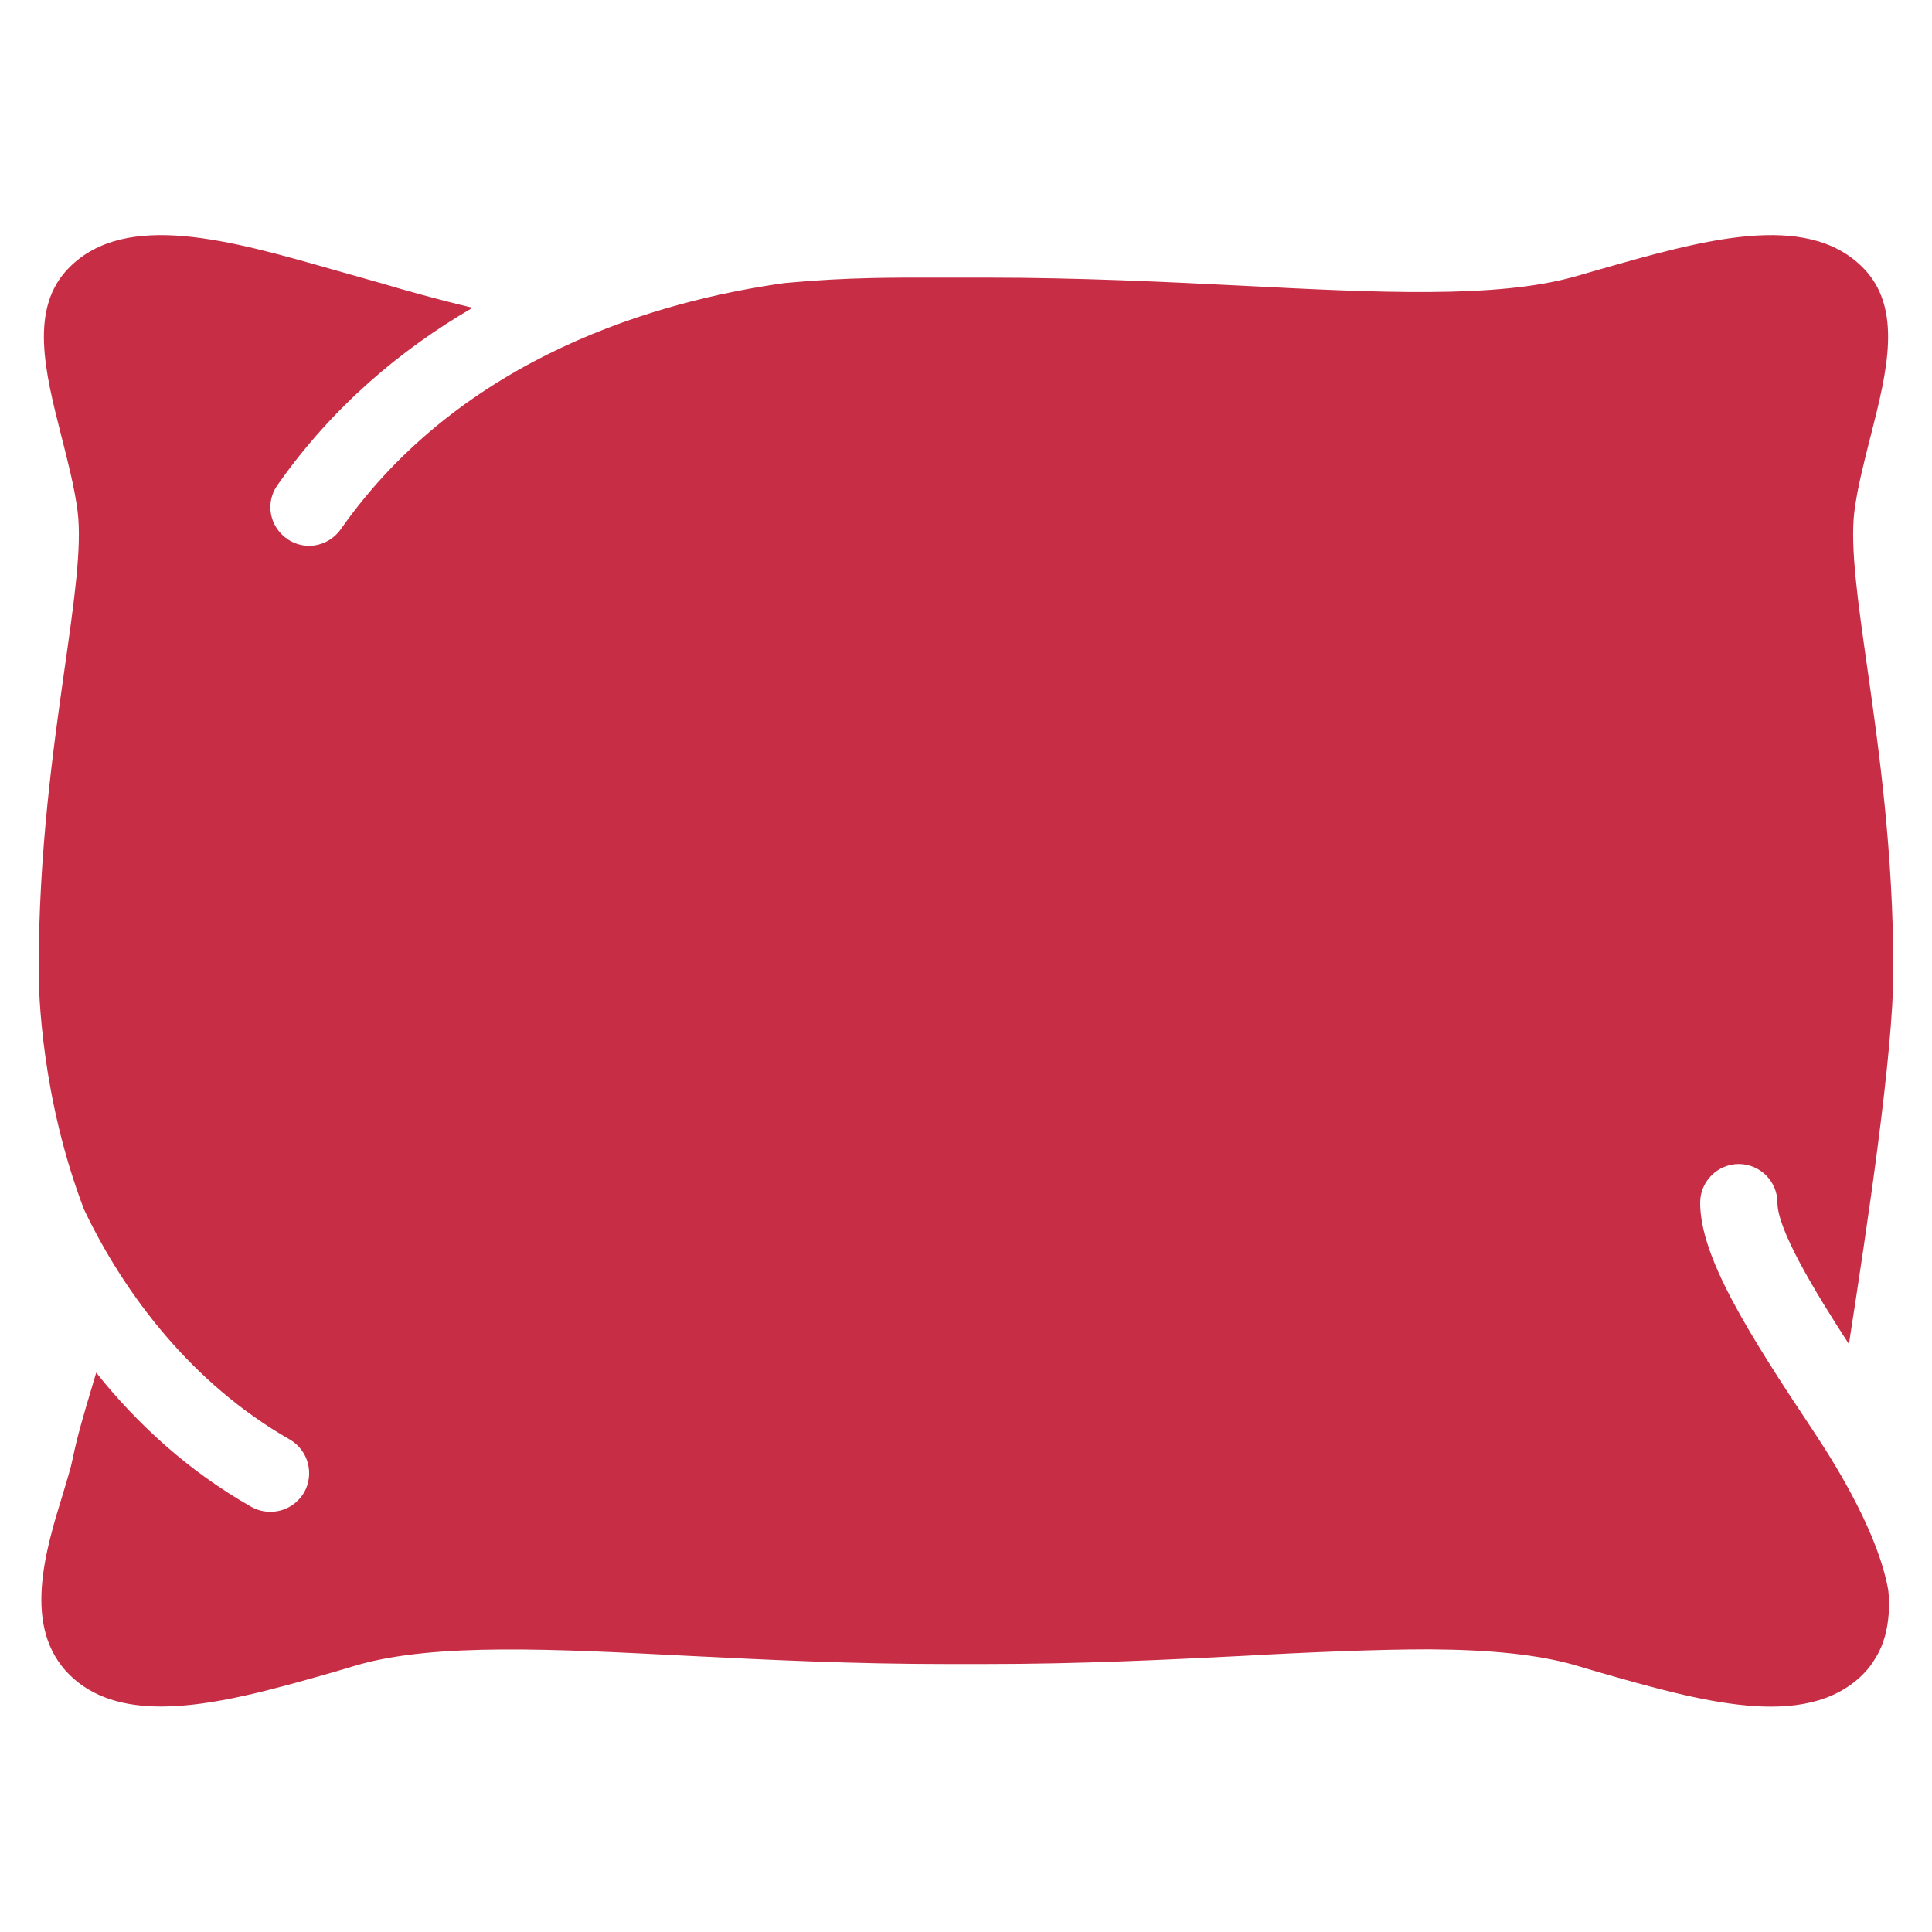 <?xml version="1.0" encoding="utf-8"?><!-- Uploaded to: SVG Repo, www.svgrepo.com, Generator: SVG Repo Mixer Tools -->
<svg fill="#C72E45" width="800px" height="800px" viewBox="0 0 50 50" xmlns="http://www.w3.org/2000/svg" xmlns:xlink="http://www.w3.org/1999/xlink"><path d="M48.87,41.175c0.02,0.19,0.03,0.38,0.01,0.57v0.01c-0.03,0.4-0.12,0.8-0.34,1.15c-0.09,0.16-0.2,0.3-0.34,0.44 c-1.49,1.46-4.2,0.68-6.83-0.07l-0.64-0.19c-0.93-0.26-2.12-0.39-3.73-0.4c-0.73,0-1.5,0.02-2.3,0.05 c-0.81,0.03-1.66,0.07-2.54,0.12c-1.99,0.1-4.24,0.21-6.63,0.21h-1.06c-2.38,0-4.64-0.11-6.63-0.21c-3.51-0.18-6.55-0.34-8.57,0.23 l-0.64,0.19c-1.54,0.44-3.12,0.89-4.46,0.89c-0.94,0-1.76-0.22-2.37-0.82c-1.24-1.23-0.62-3.23-0.17-4.69 c0.1-0.34,0.2-0.65,0.25-0.9c0.12-0.59,0.3-1.19,0.47-1.76c0.05-0.16,0.09-0.31,0.14-0.47c1.06,1.33,2.39,2.55,4.01,3.47 c0.16,0.09,0.33,0.13,0.5,0.13c0.35,0,0.68-0.18,0.87-0.5c0.27-0.48,0.11-1.09-0.37-1.37c-2.54-1.45-4.27-3.76-5.3-5.9 c-0.01-0.02-0.01-0.03-0.02-0.04C1.06,28.395,1,25.635,1,25.125c0-3.06,0.37-5.7,0.67-7.81c0.25-1.76,0.45-3.15,0.34-4.07 c-0.08-0.63-0.26-1.32-0.43-1.99c-0.41-1.62-0.84-3.29,0.22-4.34c1.47-1.47,4.18-0.69,6.81,0.06l1.24,0.35 c0.64,0.19,1.49,0.43,2.38,0.64c-1.84,1.07-3.62,2.55-5.05,4.59c-0.32,0.45-0.21,1.07,0.25,1.39c0.17,0.12,0.37,0.18,0.57,0.18 c0.31,0,0.62-0.15,0.82-0.43c3.15-4.49,8.26-5.92,11.49-6.37c0.04,0,0.08-0.01,0.12-0.01c1.5-0.14,2.79-0.13,3.67-0.13h1.43 c2.38,0,4.64,0.11,6.63,0.21c3.51,0.18,6.55,0.33,8.57-0.23l0.66-0.19c2.63-0.75,5.34-1.53,6.81-0.06c1.06,1.05,0.63,2.72,0.22,4.34 c-0.17,0.67-0.35,1.36-0.43,1.99c-0.11,0.92,0.09,2.31,0.34,4.07c0.3,2.11,0.67,4.75,0.67,7.81c0,2.13-0.68,6.63-1.15,9.66 c-0.91-1.4-1.85-2.97-1.85-3.66c0-0.55-0.45-1-1-1s-1,0.45-1,1c0,1.39,1.21,3.33,2.93,5.91c0.68,1.02,1.695,2.715,1.94,4.13 C48.87,41.175,48.87,41.175,48.87,41.175z"/></svg>
